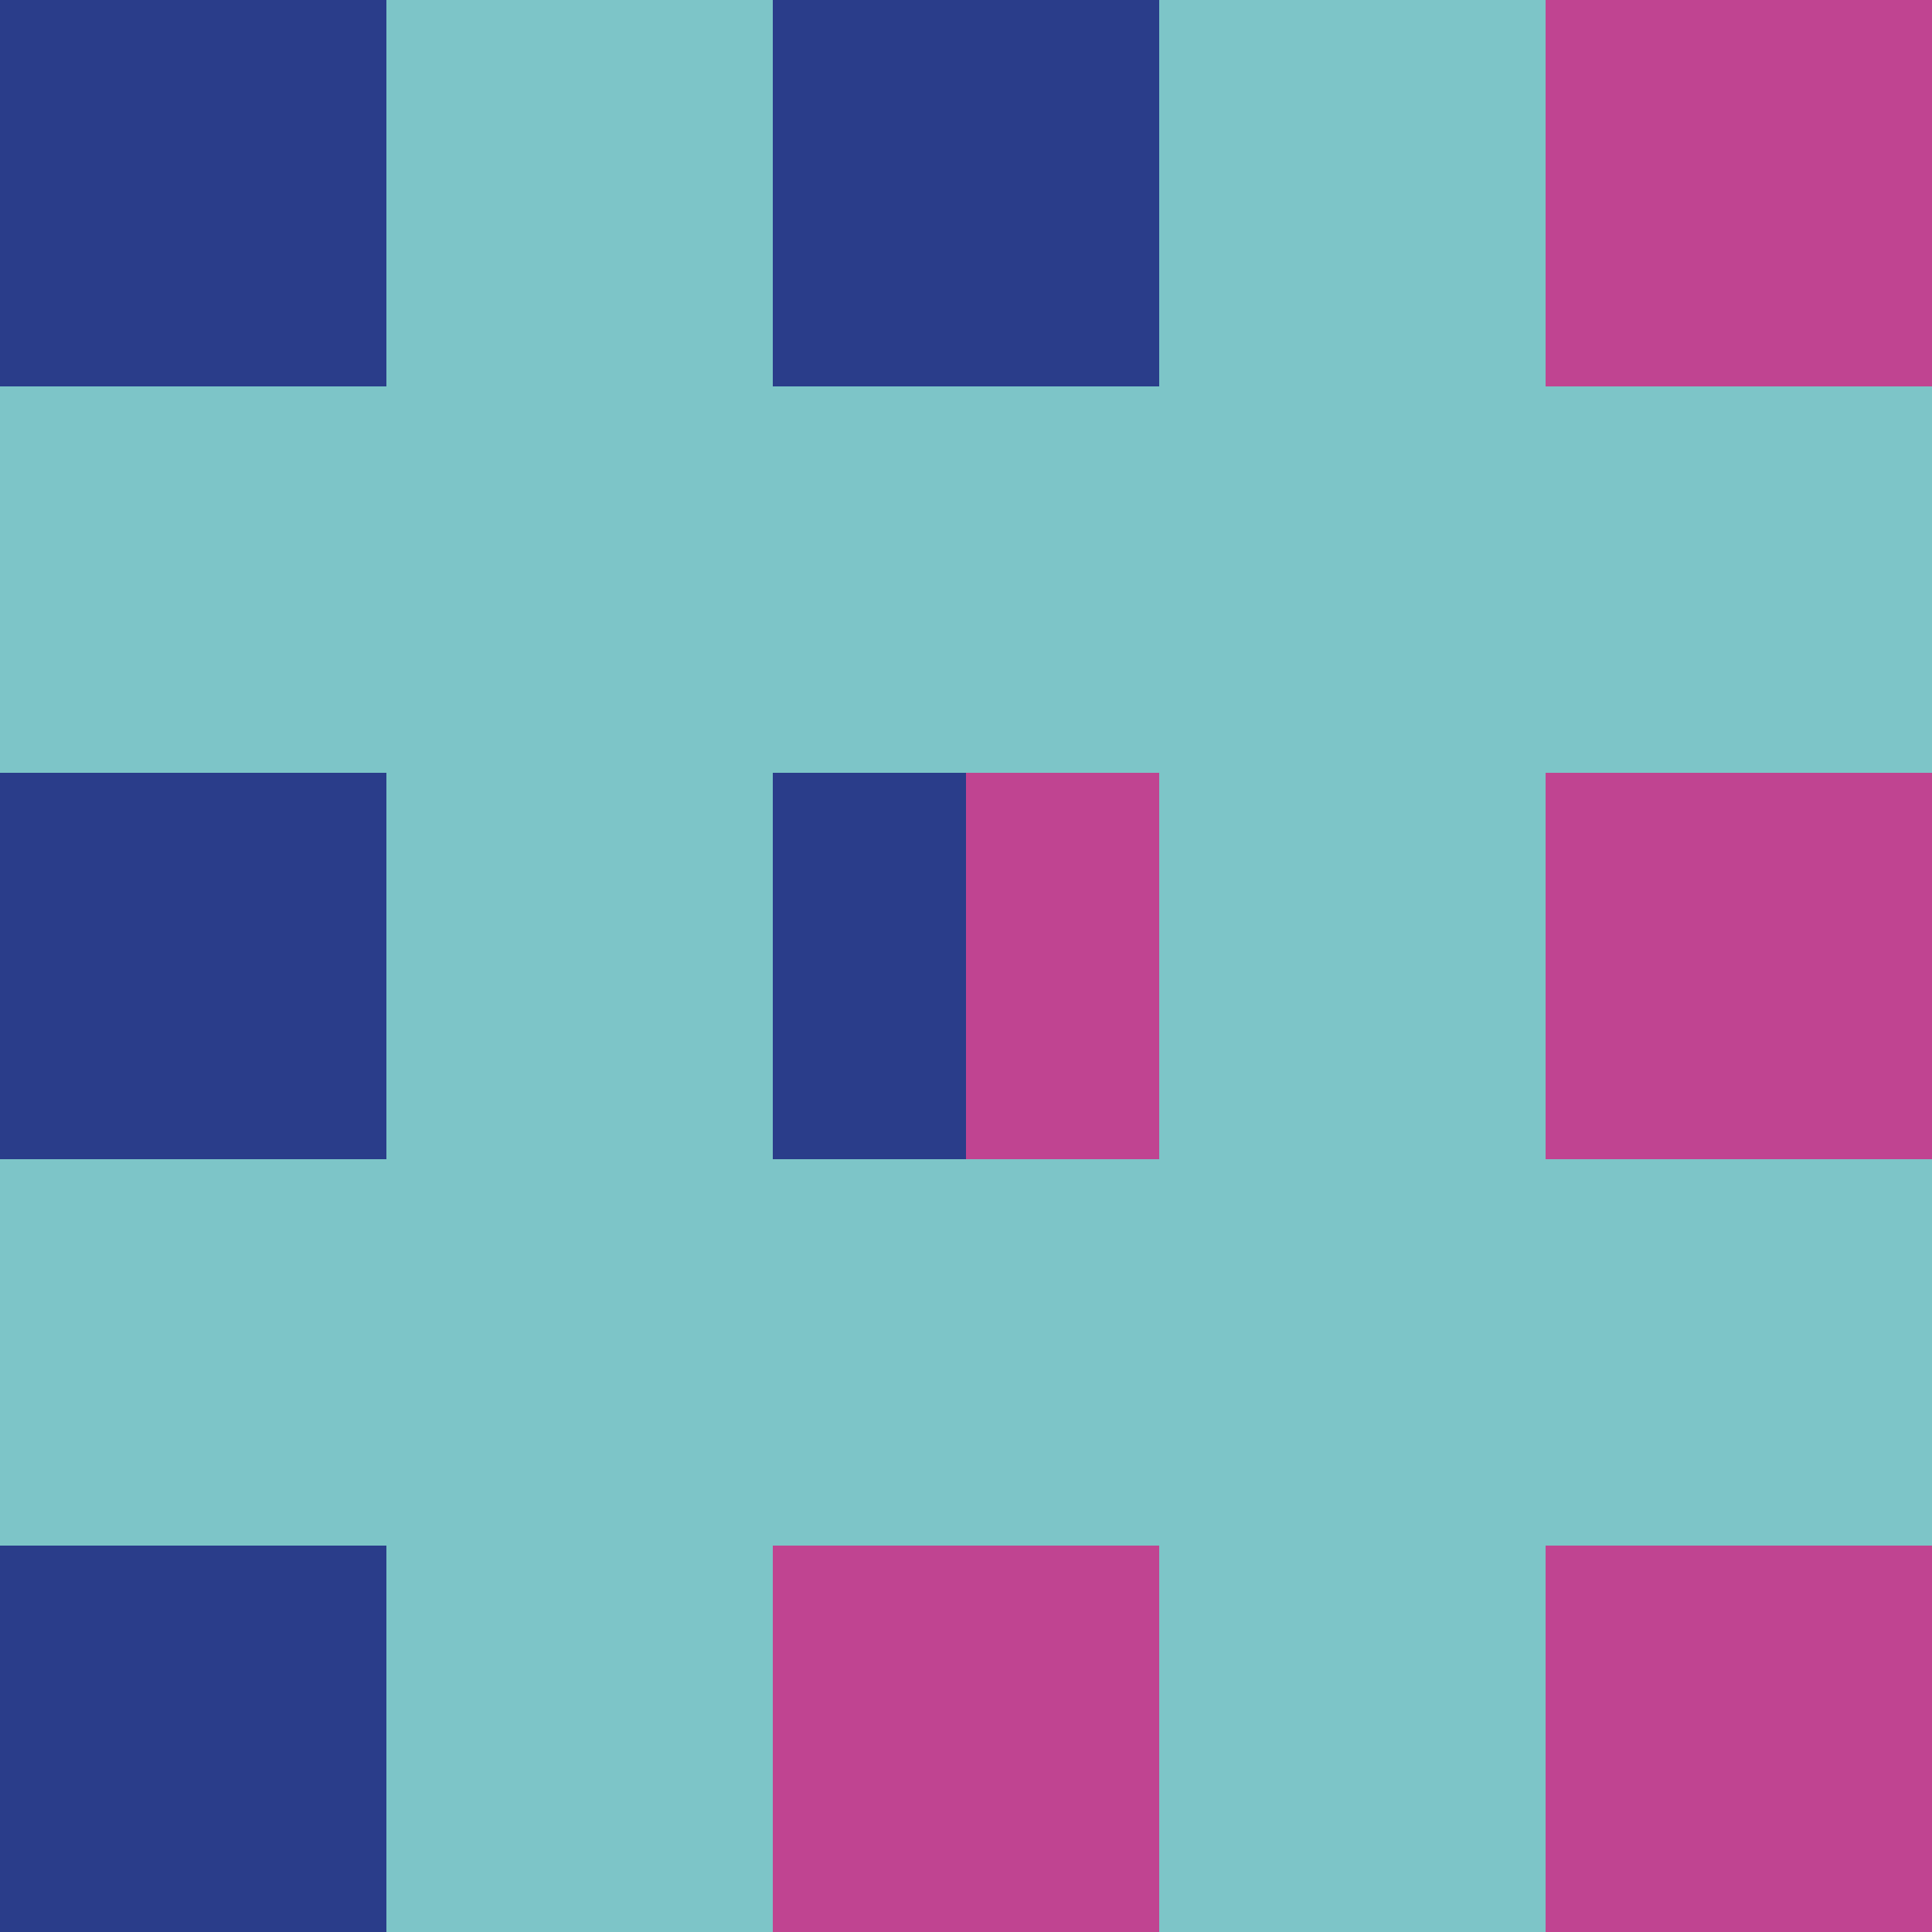 <svg id="Layer_1" data-name="Layer 1" xmlns="http://www.w3.org/2000/svg" viewBox="0 0 74.6 74.6"><defs><style>.cls-1{fill:#c04491;}.cls-2{fill:#2a3d8a;}.cls-3{fill:#7dc5c8;}</style></defs><polygon class="cls-1" points="59.68 14.92 74.6 14.92 74.6 0 29.84 0 29.84 44.76 59.68 44.76 59.68 59.68 29.84 59.68 29.84 74.6 74.6 74.6 74.6 29.84 44.76 29.84 44.76 14.92 59.68 14.92"/><polygon class="cls-2" points="0 0 0 74.6 14.92 74.6 14.92 44.76 22.38 44.76 29.84 44.76 37.3 44.76 37.3 29.84 29.84 29.84 22.38 29.84 14.92 29.84 14.92 14.92 44.76 14.92 44.76 0 29.84 0 0 0"/><path class="cls-3" d="M59.68,0H44.76V14.92H29.84V0H14.92V14.92H0V29.84H14.92V44.76H0V59.68H14.92V74.6H29.84V59.68H44.76V74.6H59.68V59.68H74.6V44.76H59.68V29.84H74.6V14.92H59.68ZM44.76,44.76H29.84V29.84H44.76Z"/></svg>